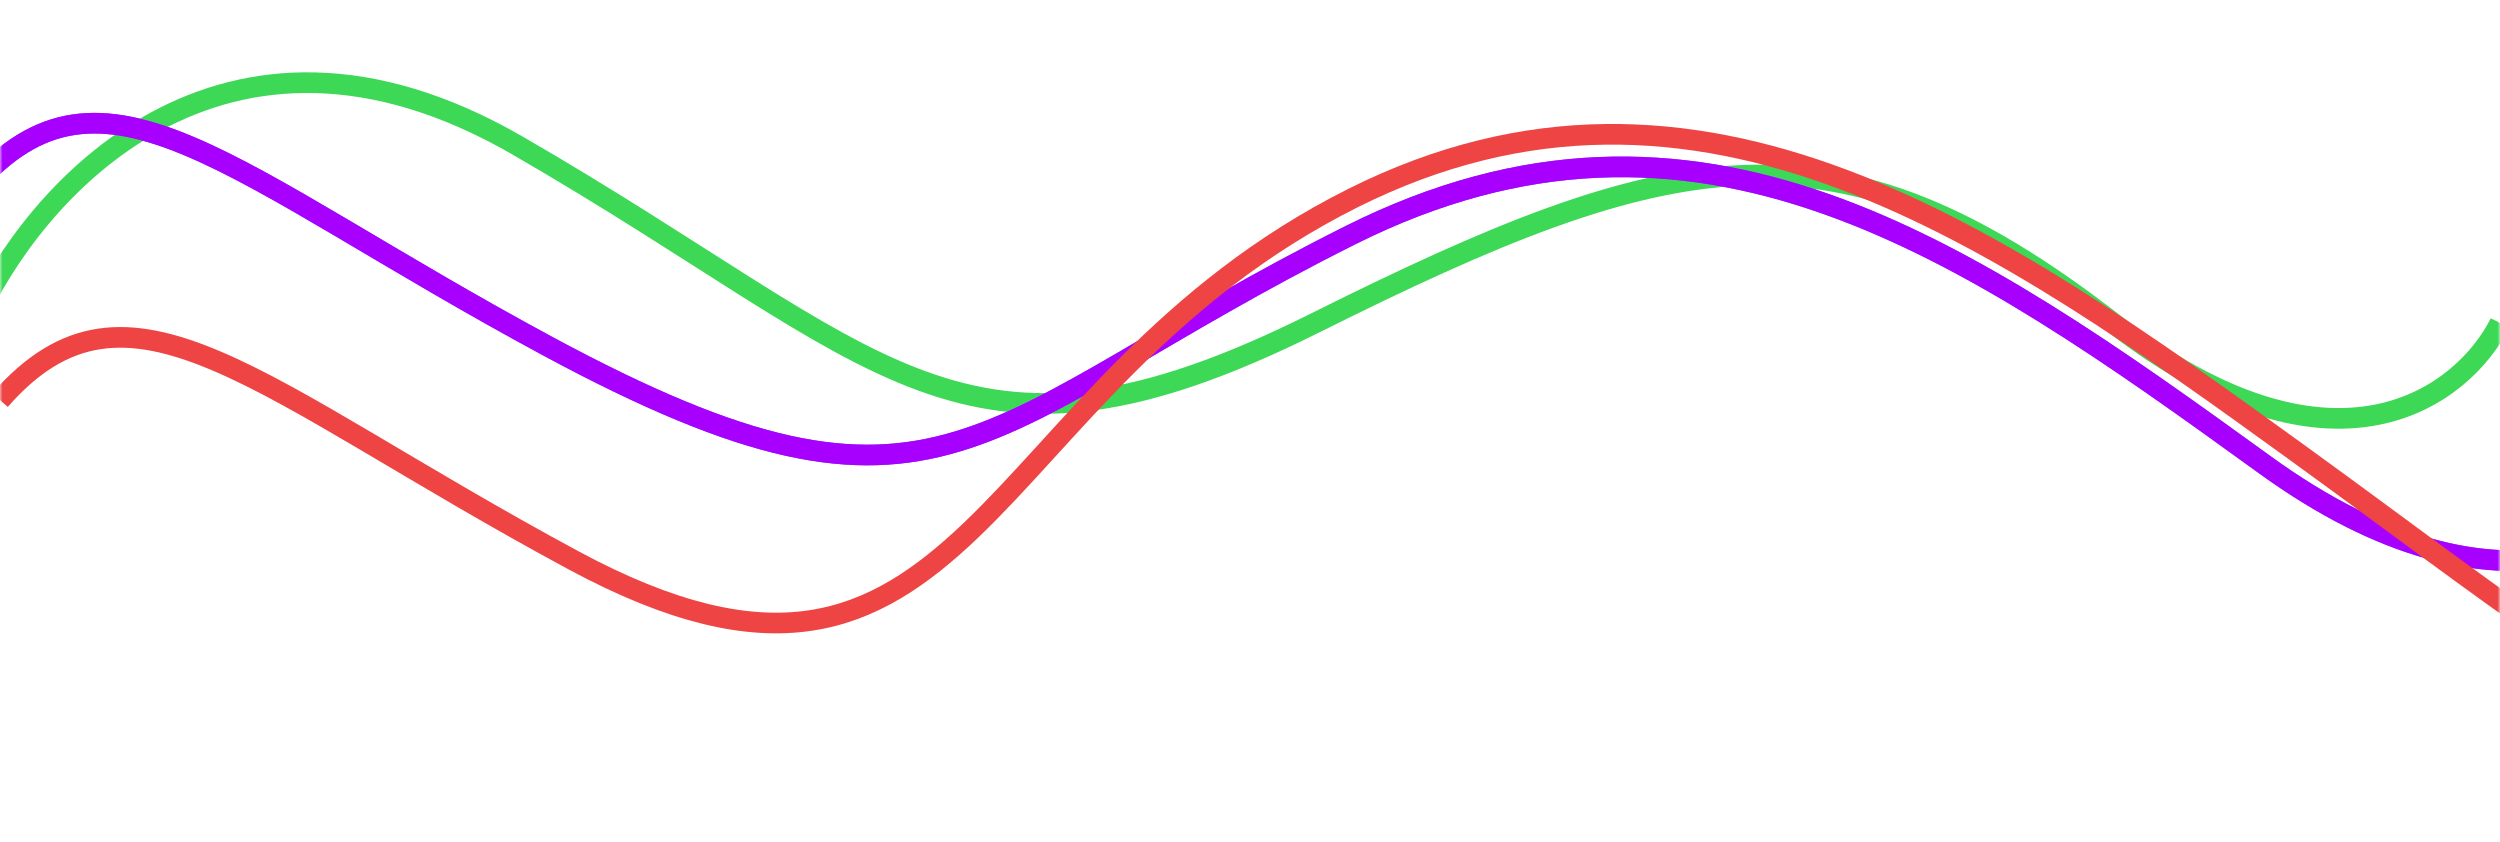 <svg width="484" height="163" viewBox="0 0 484 163" fill="none" xmlns="http://www.w3.org/2000/svg">
<g clip-path="url(#clip0_1_243)">
<mask id="mask0_1_243" style="mask-type:luminance" maskUnits="userSpaceOnUse" x="0" y="0" width="484" height="163">
<rect width="484" height="163" fill="white"/>
</mask>
<g mask="url(#mask0_1_243)">
<path d="M-5 62.519C6.167 37.283 42.83 -4.92 100.151 28.152C171.803 69.492 185.761 96.886 254.621 62.519C323.481 28.152 355.12 20.681 409.091 62.519C452.269 95.99 477.021 76.465 484 62.519" stroke="#3CD856" stroke-width="4"/>
<path d="M-5 36C20 7.5 44.4 33.8 106 67C183 108.5 188.473 82.014 261.5 45.5C328.5 12 380.5 48 438.5 90C484.9 123.6 514.5 104 522 90" stroke="#8950FC" stroke-width="4"/>
<path d="M-5 36C20 7.5 44.4 33.8 106 67C183 108.5 188.473 82.014 261.5 45.5C328.5 12 380.5 48 438.5 90C484.9 123.6 514.5 104 522 90" stroke="#A700FF" stroke-width="4"/>
<path d="M0 77.462C25 48.962 49.4 75.262 111 108.462C188 149.962 188.973 74.828 262 38.314C329 4.814 387 45.814 445 87.814C491.4 121.414 519.5 145.462 527 131.462" stroke="#EF4444" stroke-width="4"/>
</g>
</g>
<defs>
<clipPath id="clip0_1_243">
<rect width="484" height="163" fill="white"/>
</clipPath>
</defs>
</svg>
